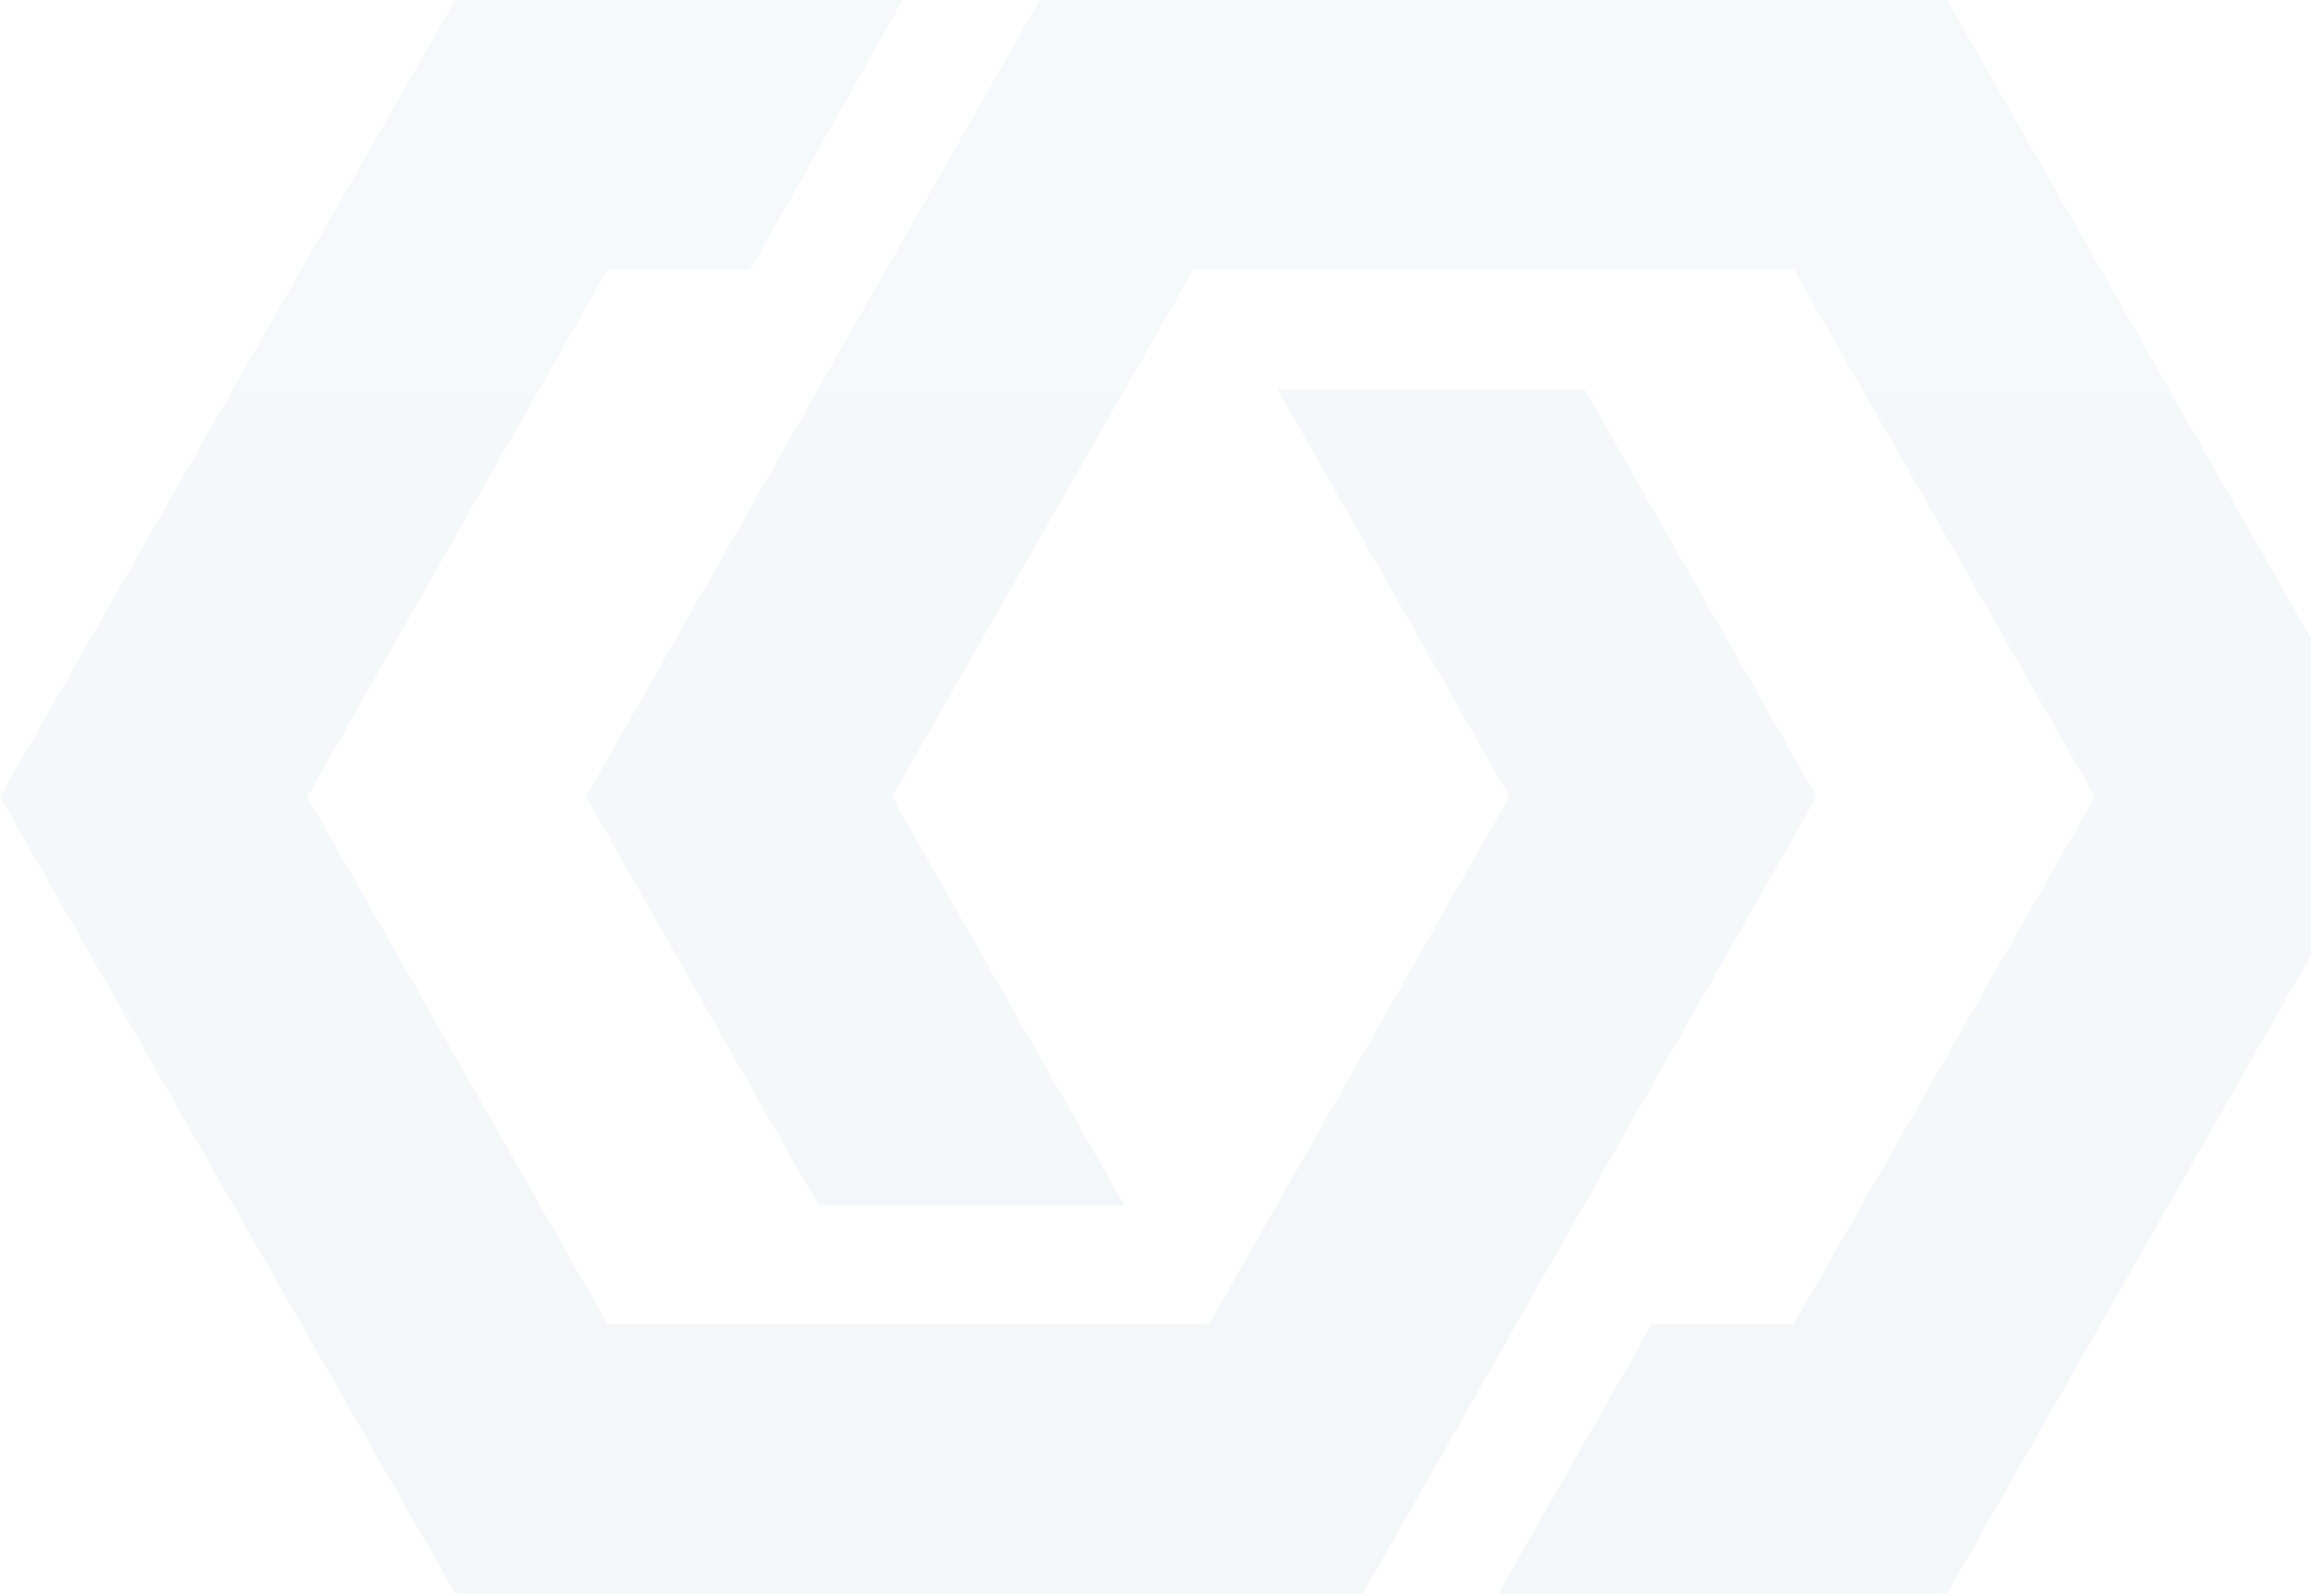 <svg width="563" height="389" viewBox="0 0 563 389" fill="none" xmlns="http://www.w3.org/2000/svg">
<g opacity="0.05">
<path d="M253.265 0L142.736 194.157L199.318 293.645H273.907L217.325 194.157L290.743 65.683H436.993L510.338 194.157L436.993 322.631H402.443L365.039 388.314H474.397L585 194.157L474.397 0H253.265Z" fill="url(#paint0_linear_3492_6642)"/>
<path d="M110.896 0L0 194.157L110.896 388.314H332.028L442.557 194.157L385.975 94.669H311.093L367.675 194.157L294.55 322.631H148.007L74.882 194.157L148.007 65.683H182.85L219.961 0H110.896Z" fill="url(#paint1_linear_3492_6642)"/>
</g>
<defs>
<linearGradient id="paint0_linear_3492_6642" x1="365.417" y1="-3.862" x2="365.417" y2="384.452" gradientUnits="userSpaceOnUse">
<stop stop-color="#3C80B0"/>
<stop offset="0.964" stop-color="#165578"/>
</linearGradient>
<linearGradient id="paint1_linear_3492_6642" x1="222.829" y1="-3.862" x2="222.829" y2="384.452" gradientUnits="userSpaceOnUse">
<stop stop-color="#3C80B0"/>
<stop offset="0.964" stop-color="#165578"/>
</linearGradient>
</defs>
</svg>
